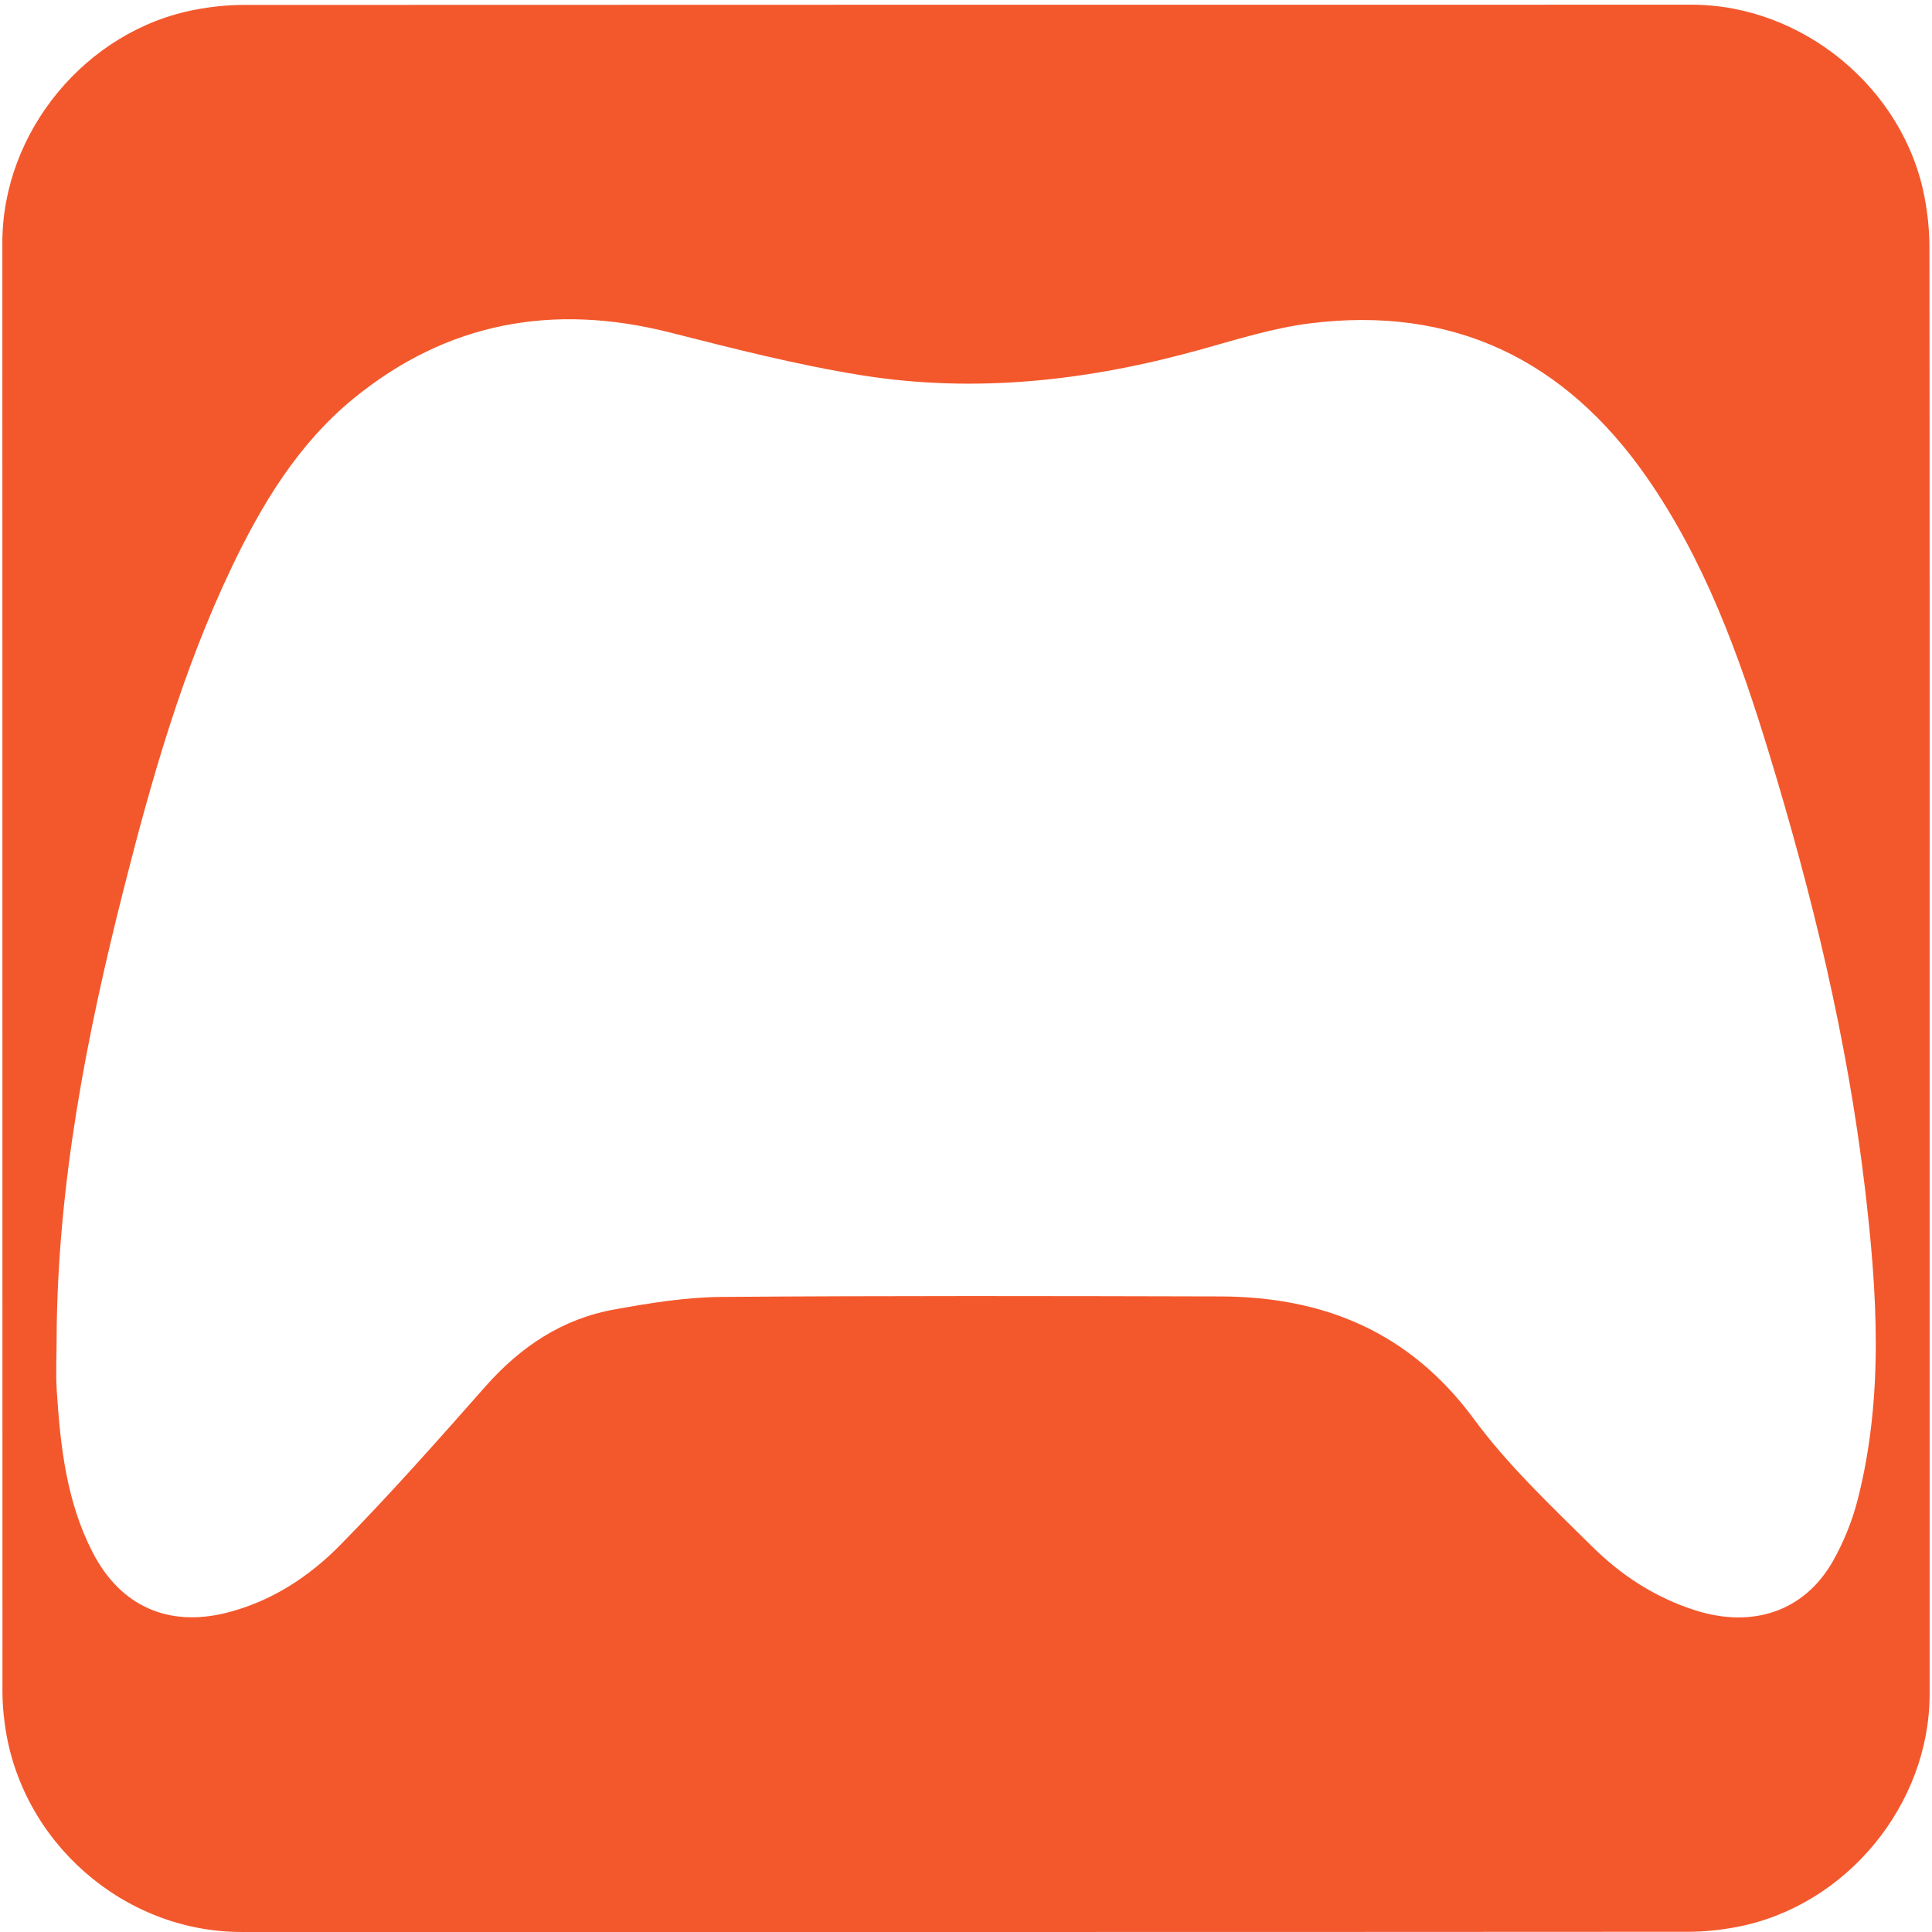 <svg id="e752kylq1w3q1" xmlns="http://www.w3.org/2000/svg" xmlns:xlink="http://www.w3.org/1999/xlink" viewBox="0 0 769 769" shape-rendering="geometricPrecision" text-rendering="geometricPrecision">
    <style>
        <![CDATA[#e752kylq1w3q1{pointer-events: all} #e752kylq1w3q1:hover * {animation-play-state: running !important}#e752kylq1w3q4_to {animation: e752kylq1w3q4_to__to 3000ms linear infinite normal forwards}@keyframes e752kylq1w3q4_to__to { 0% {transform: translate(384.5px,385.427px)} 33.333% {transform: translate(384.5px,385.427px)} 36.667% {transform: translate(384.5px,399.911px)} 40% {transform: translate(384.5px,385.427px)} 50% {transform: translate(384.5px,385.427px)} 53.333% {transform: translate(384.5px,374.564px)} 56.667% {transform: translate(384.5px,385.427px)} 66.667% {transform: translate(384.5px,385.427px)} 70% {transform: translate(384.5px,398.101px)} 73.333% {transform: translate(384.5px,385.427px)} 100% {transform: translate(384.5px,385.427px)} }#e752kylq1w3q4_tr {animation: e752kylq1w3q4_tr__tr 3000ms linear infinite normal forwards}@keyframes e752kylq1w3q4_tr__tr { 0% {transform: rotate(0deg);animation-timing-function: step-end} 33.333% {transform: rotate(-5deg);animation-timing-function: step-end} 36.667% {transform: rotate(5deg);animation-timing-function: step-end} 40% {transform: rotate(0deg);animation-timing-function: step-end} 50% {transform: rotate(5deg);animation-timing-function: step-end} 53.333% {transform: rotate(-5deg);animation-timing-function: step-end} 56.667% {transform: rotate(0deg);animation-timing-function: step-end} 66.667% {transform: rotate(-5deg);animation-timing-function: step-end} 70% {transform: rotate(5deg);animation-timing-function: step-end} 73.333% {transform: rotate(0deg)} 100% {transform: rotate(0deg)} }]]>
    </style>
    <g id="e752kylq1w3q2" transform="matrix(4 0 0 4 -842.943 -2257.326)">
        <path
            id="e752kylq1w3q3"
            d="M402.75,660.71C402.75,684.77,402.75,708.84,402.75,732.9C402.75,743.93,394.43,754.01,383.57,756.08C381.96,756.39,380.3,756.56,378.67,756.56C330.7,756.59,282.74,756.58,234.77,756.58C223.01,756.58,212.75,747.56,211.21,735.86C211.07,734.83,210.98,733.78,210.98,732.74C210.97,684.65,210.97,636.56,210.97,588.48C210.97,577.45,219.29,567.36,230.15,565.3C231.76,564.99,233.42,564.82,235.05,564.82C283.06,564.8,331.07,564.8,379.07,564.8C390.1,564.8,400.2,573.13,402.25,583.98C402.55,585.59,402.73,587.25,402.73,588.88C402.76,612.82,402.75,636.77,402.75,660.71Z"
fill="#f3582c"
            stroke="none"
            stroke-width="1"
        />
		
		
    </g>
    <g id="e752kylq1w3q4_to" transform="translate(384.5,385.427)">
        <g id="e752kylq1w3q4_tr" transform="rotate(0)">
            <g id="e752kylq1w3q4" transform="scale(4,4) translate(-306.86,-660.681)">
                <path
                    id="e752kylq1w3q5"
                    d="M396.3,682.46C394.55,667.69,391.05,653.28,386.71,639.08C383.78,629.49,380.36,620.08,374.57,611.77C366.44,600.11,355.32,594.72,341.09,596.5C337.45,596.96,333.89,598.08,330.34,599.07C319.2,602.19,307.89,603.5,296.43,601.66C290.02,600.63,283.7,599.01,277.4,597.41C265.81,594.47,255.26,596.36,245.94,603.96C240.41,608.48,236.79,614.48,233.76,620.84C228.88,631.07,225.8,641.91,223.03,652.85C219.33,667.46,216.46,682.21,216.37,697.36C216.37,699.18,216.27,701,216.39,702.81C216.75,708.32,217.37,713.8,219.96,718.81C222.71,724.14,227.46,726.27,233.27,724.81C237.7,723.7,241.46,721.25,244.58,718.08C249.57,713,254.3,707.66,259.01,702.32C262.51,698.35,266.68,695.55,271.9,694.62C275.4,693.99,278.96,693.41,282.5,693.38C299.05,693.25,315.6,693.29,332.15,693.33C342.49,693.36,351.03,696.88,357.4,705.53C360.8,710.15,365.08,714.17,369.18,718.23C372.05,721.08,375.45,723.29,379.38,724.55C385.14,726.4,390.3,724.66,393.13,719.66C394.21,717.76,395.05,715.65,395.6,713.52C398.21,703.25,397.53,692.83,396.3,682.46Z"
                    fill="#fff"
                    stroke="none"
                    stroke-width="1"
                />
                <path
                    id="e752kylq1w3q6"
                    d="M255.19,663.67C246.44,663.69,239.31,656.51,239.34,647.71C239.37,638.86,246.44,631.81,255.25,631.84C264.09,631.88,270.97,638.9,270.95,647.86C270.94,656.59,263.9,663.66,255.19,663.67Z"
                    fill="#fff"
                    stroke="none"
                    stroke-width="1"
                />
                <path
                    id="e752kylq1w3q7"
                    d="M328.56,655.52C324.18,655.55,320.77,652.16,320.77,647.77C320.77,643.48,324.11,640.05,328.35,640C332.67,639.95,336.25,643.4,336.29,647.66C336.34,651.96,332.87,655.49,328.56,655.52Z"
                    fill="#fff"
                    stroke="none"
                    stroke-width="1"
                />
                <path
                    id="e752kylq1w3q8"
                    d="M345.46,672.73C341.19,672.68,337.79,669.11,337.83,664.75C337.87,660.51,341.33,657.06,345.54,657.06C349.83,657.07,353.3,660.59,353.29,664.93C353.27,669.24,349.71,672.78,345.46,672.73Z"
                    fill="#fff"
                    stroke="none"
                    stroke-width="1"
                />
                <path
                    id="e752kylq1w3q9"
                    d="M345.5,638.42C341.21,638.4,337.79,634.89,337.82,630.52C337.85,626.25,341.23,622.85,345.48,622.82C349.8,622.79,353.28,626.26,353.28,630.6C353.29,634.92,349.79,638.43,345.5,638.42Z"
                    fill="#fff"
                    stroke="none"
                    stroke-width="1"
                />
                <path
                    id="e752kylq1w3q10"
                    d="M362.47,655.52C358.22,655.46,354.85,652.05,354.84,647.8C354.83,643.51,358.34,639.99,362.63,640C366.96,640.01,370.34,643.47,370.31,647.85C370.28,652.25,366.87,655.58,362.47,655.52Z"
                    fill="#fff"
                    stroke="none"
                    stroke-width="1"
                />
            </g>
        </g>
    </g>
</svg>
